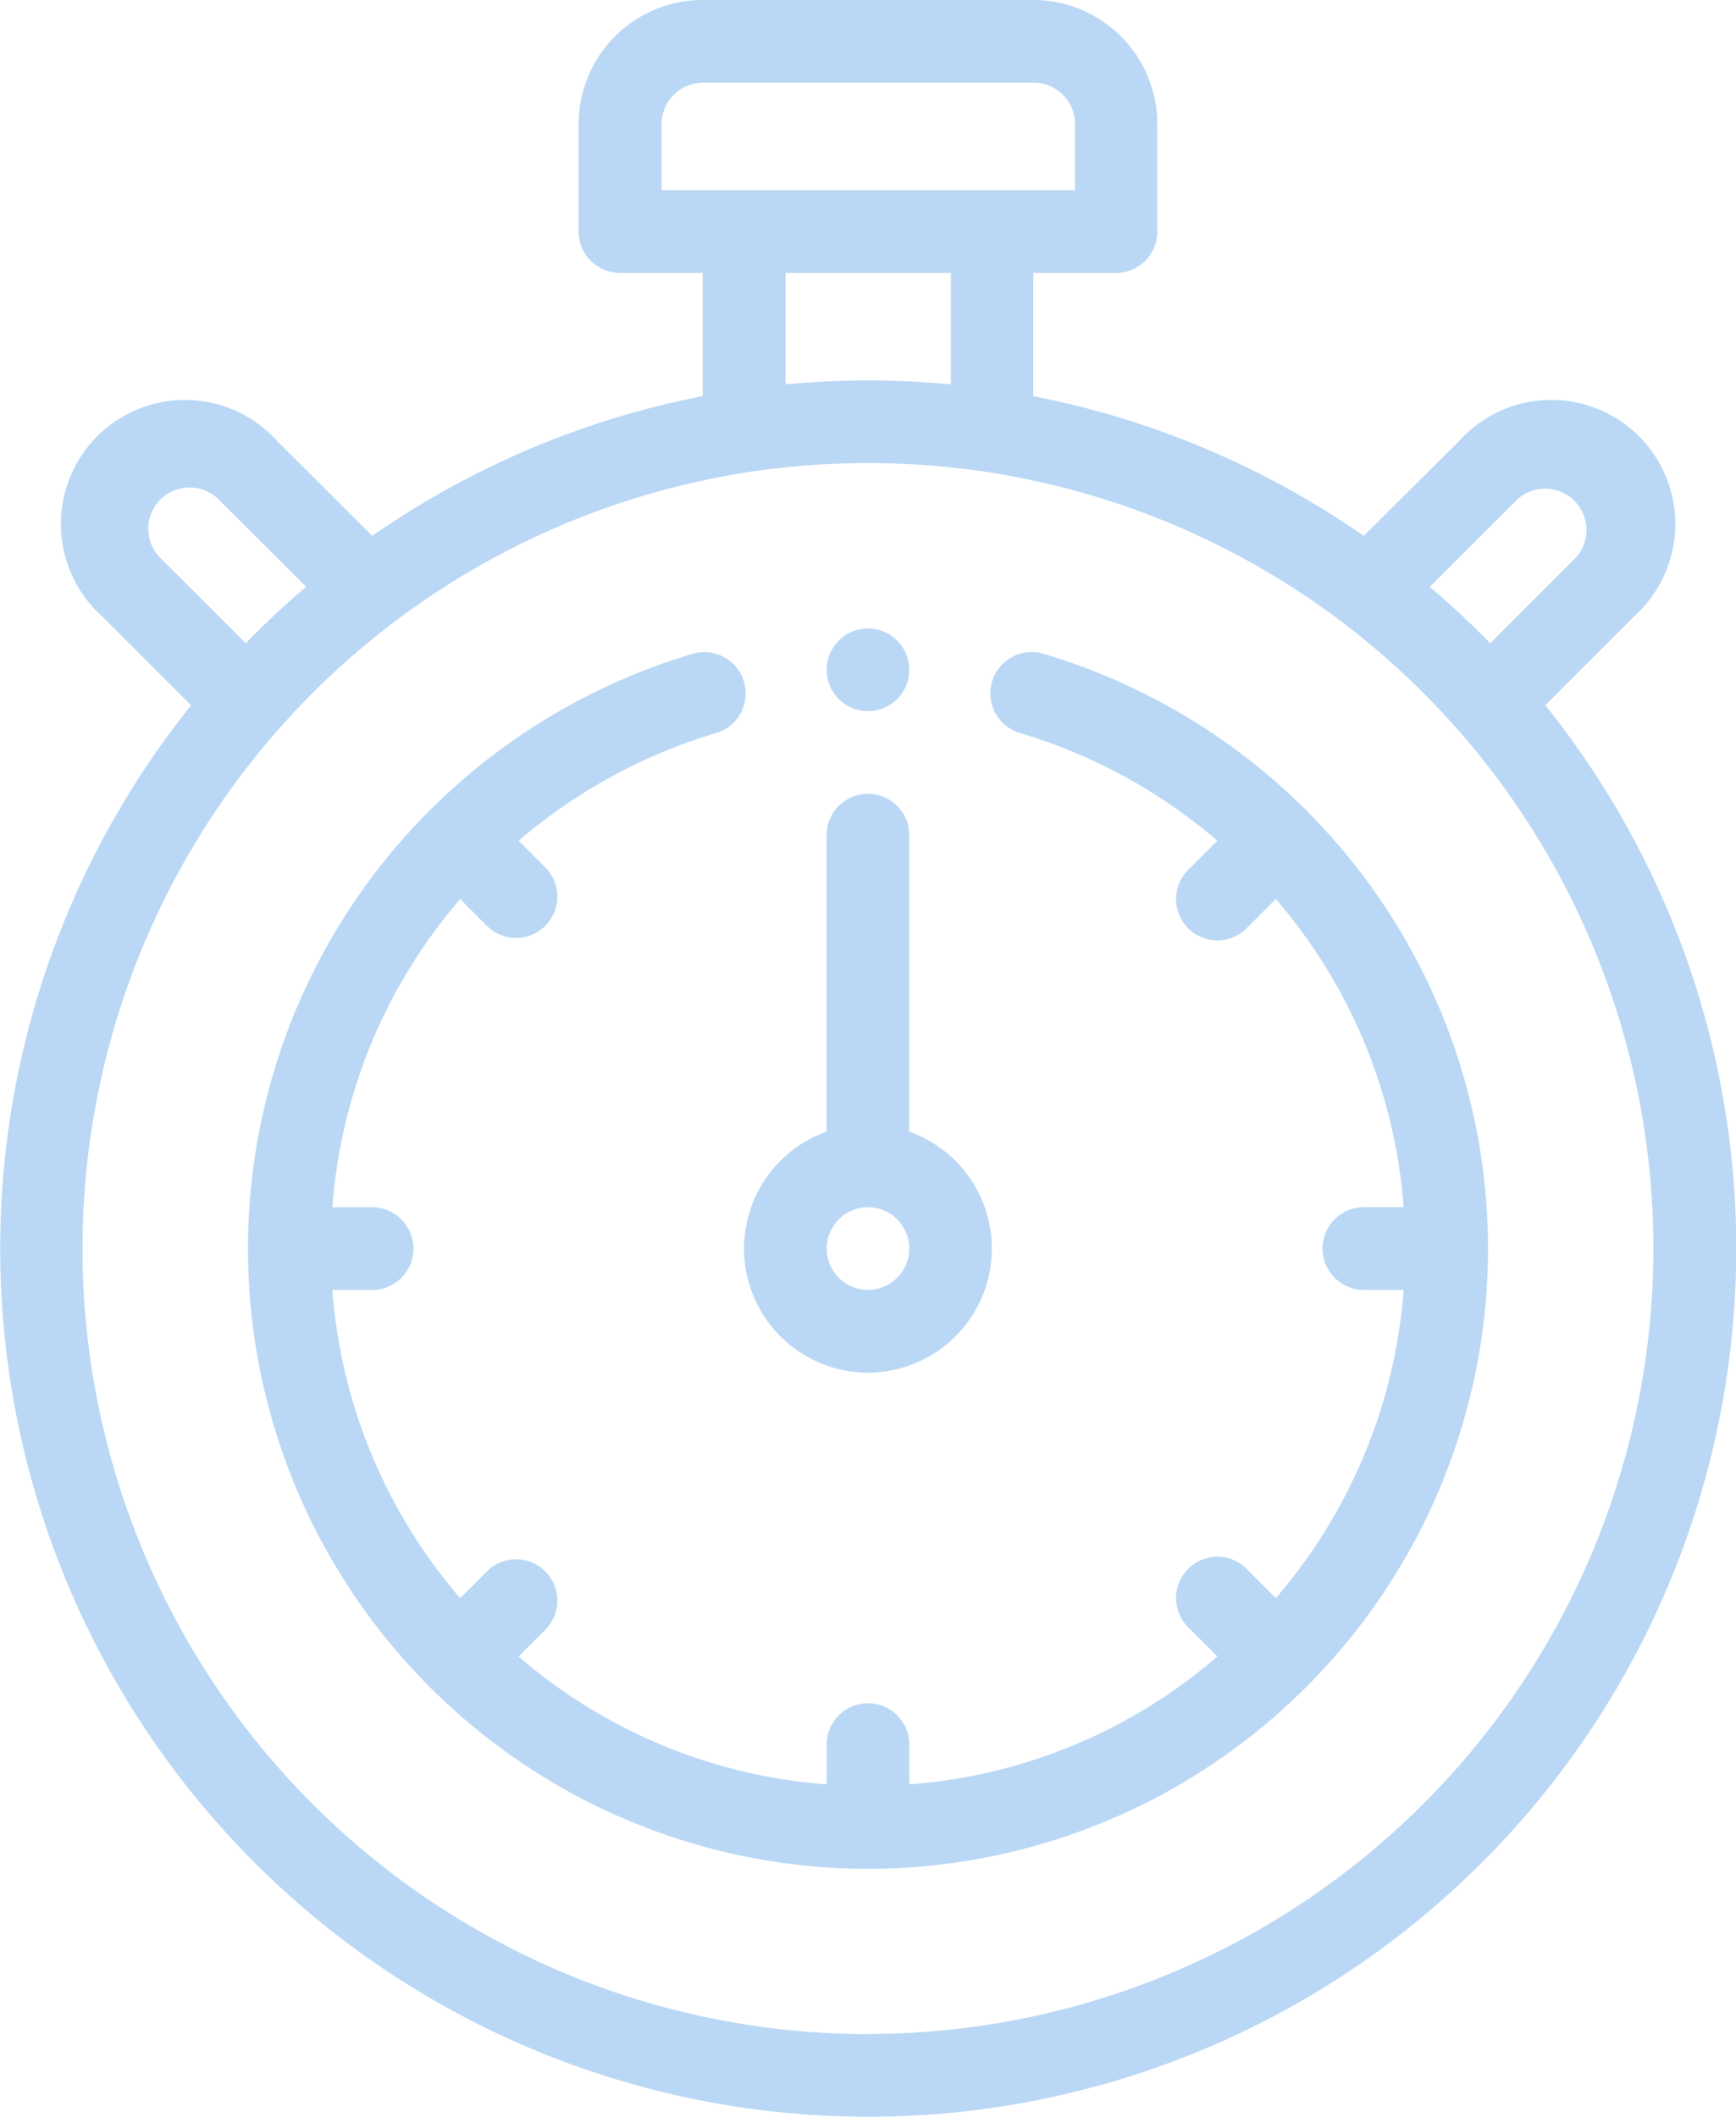 <svg xmlns="http://www.w3.org/2000/svg" width="26.765" height="32.628" viewBox="0 0 26.765 32.628">
  <g id="clock_1_" data-name="clock (1)" transform="translate(0 0)">
    <path id="Path_124" data-name="Path 124" d="M23.822,10.872,25.194,9.5a1.912,1.912,0,1,0-2.7-2.7L21.026,8.261a13.385,13.385,0,0,0-5.095-2.154v-1.9h1.275a.637.637,0,0,0,.637-.637V1.912A1.914,1.914,0,0,0,15.931,0h-5.1A1.914,1.914,0,0,0,8.921,1.912V3.569a.637.637,0,0,0,.637.637h1.275v1.9A13.383,13.383,0,0,0,5.739,8.261L4.274,6.8a1.912,1.912,0,1,0-2.7,2.7l1.372,1.372a13.383,13.383,0,1,0,20.88,0ZM23.392,7.7a.637.637,0,0,1,.9.9L22.976,9.916q-.445-.457-.932-.87ZM10.2,1.912a.638.638,0,0,1,.637-.637h5.1a.638.638,0,0,1,.637.637v1.02H10.2Zm4.461,2.294V5.924a13.71,13.71,0,0,0-2.549,0V4.206ZM2.472,7.7a.638.638,0,0,1,.9,0L4.72,9.045q-.485.413-.932.87L2.472,8.6a.638.638,0,0,1,0-.9ZM13.382,31.354A12.109,12.109,0,0,1,11.565,7.273a12.3,12.3,0,0,1,3.634,0A12.1,12.1,0,0,1,20.707,9.6a12.223,12.223,0,0,1,1.773,1.652,12.109,12.109,0,0,1-9.1,20.1Zm0,0" fill="#bad8f5"/>
    <path id="Path_125" data-name="Path 125" d="M181.912,200.922a1.912,1.912,0,0,0,.637-3.714v-4.57a.637.637,0,1,0-1.275,0v4.57a1.912,1.912,0,0,0,.637,3.714Zm0-2.549a.637.637,0,1,1-.637.637A.638.638,0,0,1,181.912,198.373Zm0,0" transform="translate(-168.53 -179.764)" fill="#bad8f5"/>
    <path id="Path_126" data-name="Path 126" d="M76.347,160.171c-.01-.012-.02-.023-.031-.034s-.025-.023-.037-.034a9.594,9.594,0,0,0-4.017-2.378.637.637,0,1,0-.361,1.222,8.306,8.306,0,0,1,3.044,1.66l-.43.43a.637.637,0,1,0,.9.9l.431-.431a8.207,8.207,0,0,1,1.971,4.75h-.613a.637.637,0,0,0,0,1.275h.613a8.206,8.206,0,0,1-1.971,4.75l-.431-.431a.637.637,0,1,0-.9.9l.431.431a8.209,8.209,0,0,1-4.75,1.972v-.613a.637.637,0,0,0-1.275,0v.613a8.207,8.207,0,0,1-4.75-1.971l.431-.431a.637.637,0,0,0-.9-.9l-.431.431a8.207,8.207,0,0,1-1.971-4.75h.613a.637.637,0,1,0,0-1.275H61.3a8.207,8.207,0,0,1,1.971-4.75l.431.431a.637.637,0,0,0,.9-.9l-.43-.43a8.3,8.3,0,0,1,3.044-1.66.637.637,0,1,0-.361-1.222,9.591,9.591,0,0,0-4.016,2.377c-.013.011-.026.023-.038.035s-.021.022-.031.034a9.543,9.543,0,0,0,0,13.447c.01.012.02.023.031.034s.022.021.034.031a9.544,9.544,0,0,0,13.447,0c.012-.01.023-.02.034-.031s.021-.022.031-.034a9.543,9.543,0,0,0,0-13.447Zm0,0" transform="translate(-56.176 -147.648)" fill="#bad8f5"/>
    <path id="Path_127" data-name="Path 127" d="M200.637,153.275a.637.637,0,1,0-.637-.637A.638.638,0,0,0,200.637,153.275Zm0,0" transform="translate(-187.255 -142.313)" fill="#bad8f5"/>
  </g>
</svg>
